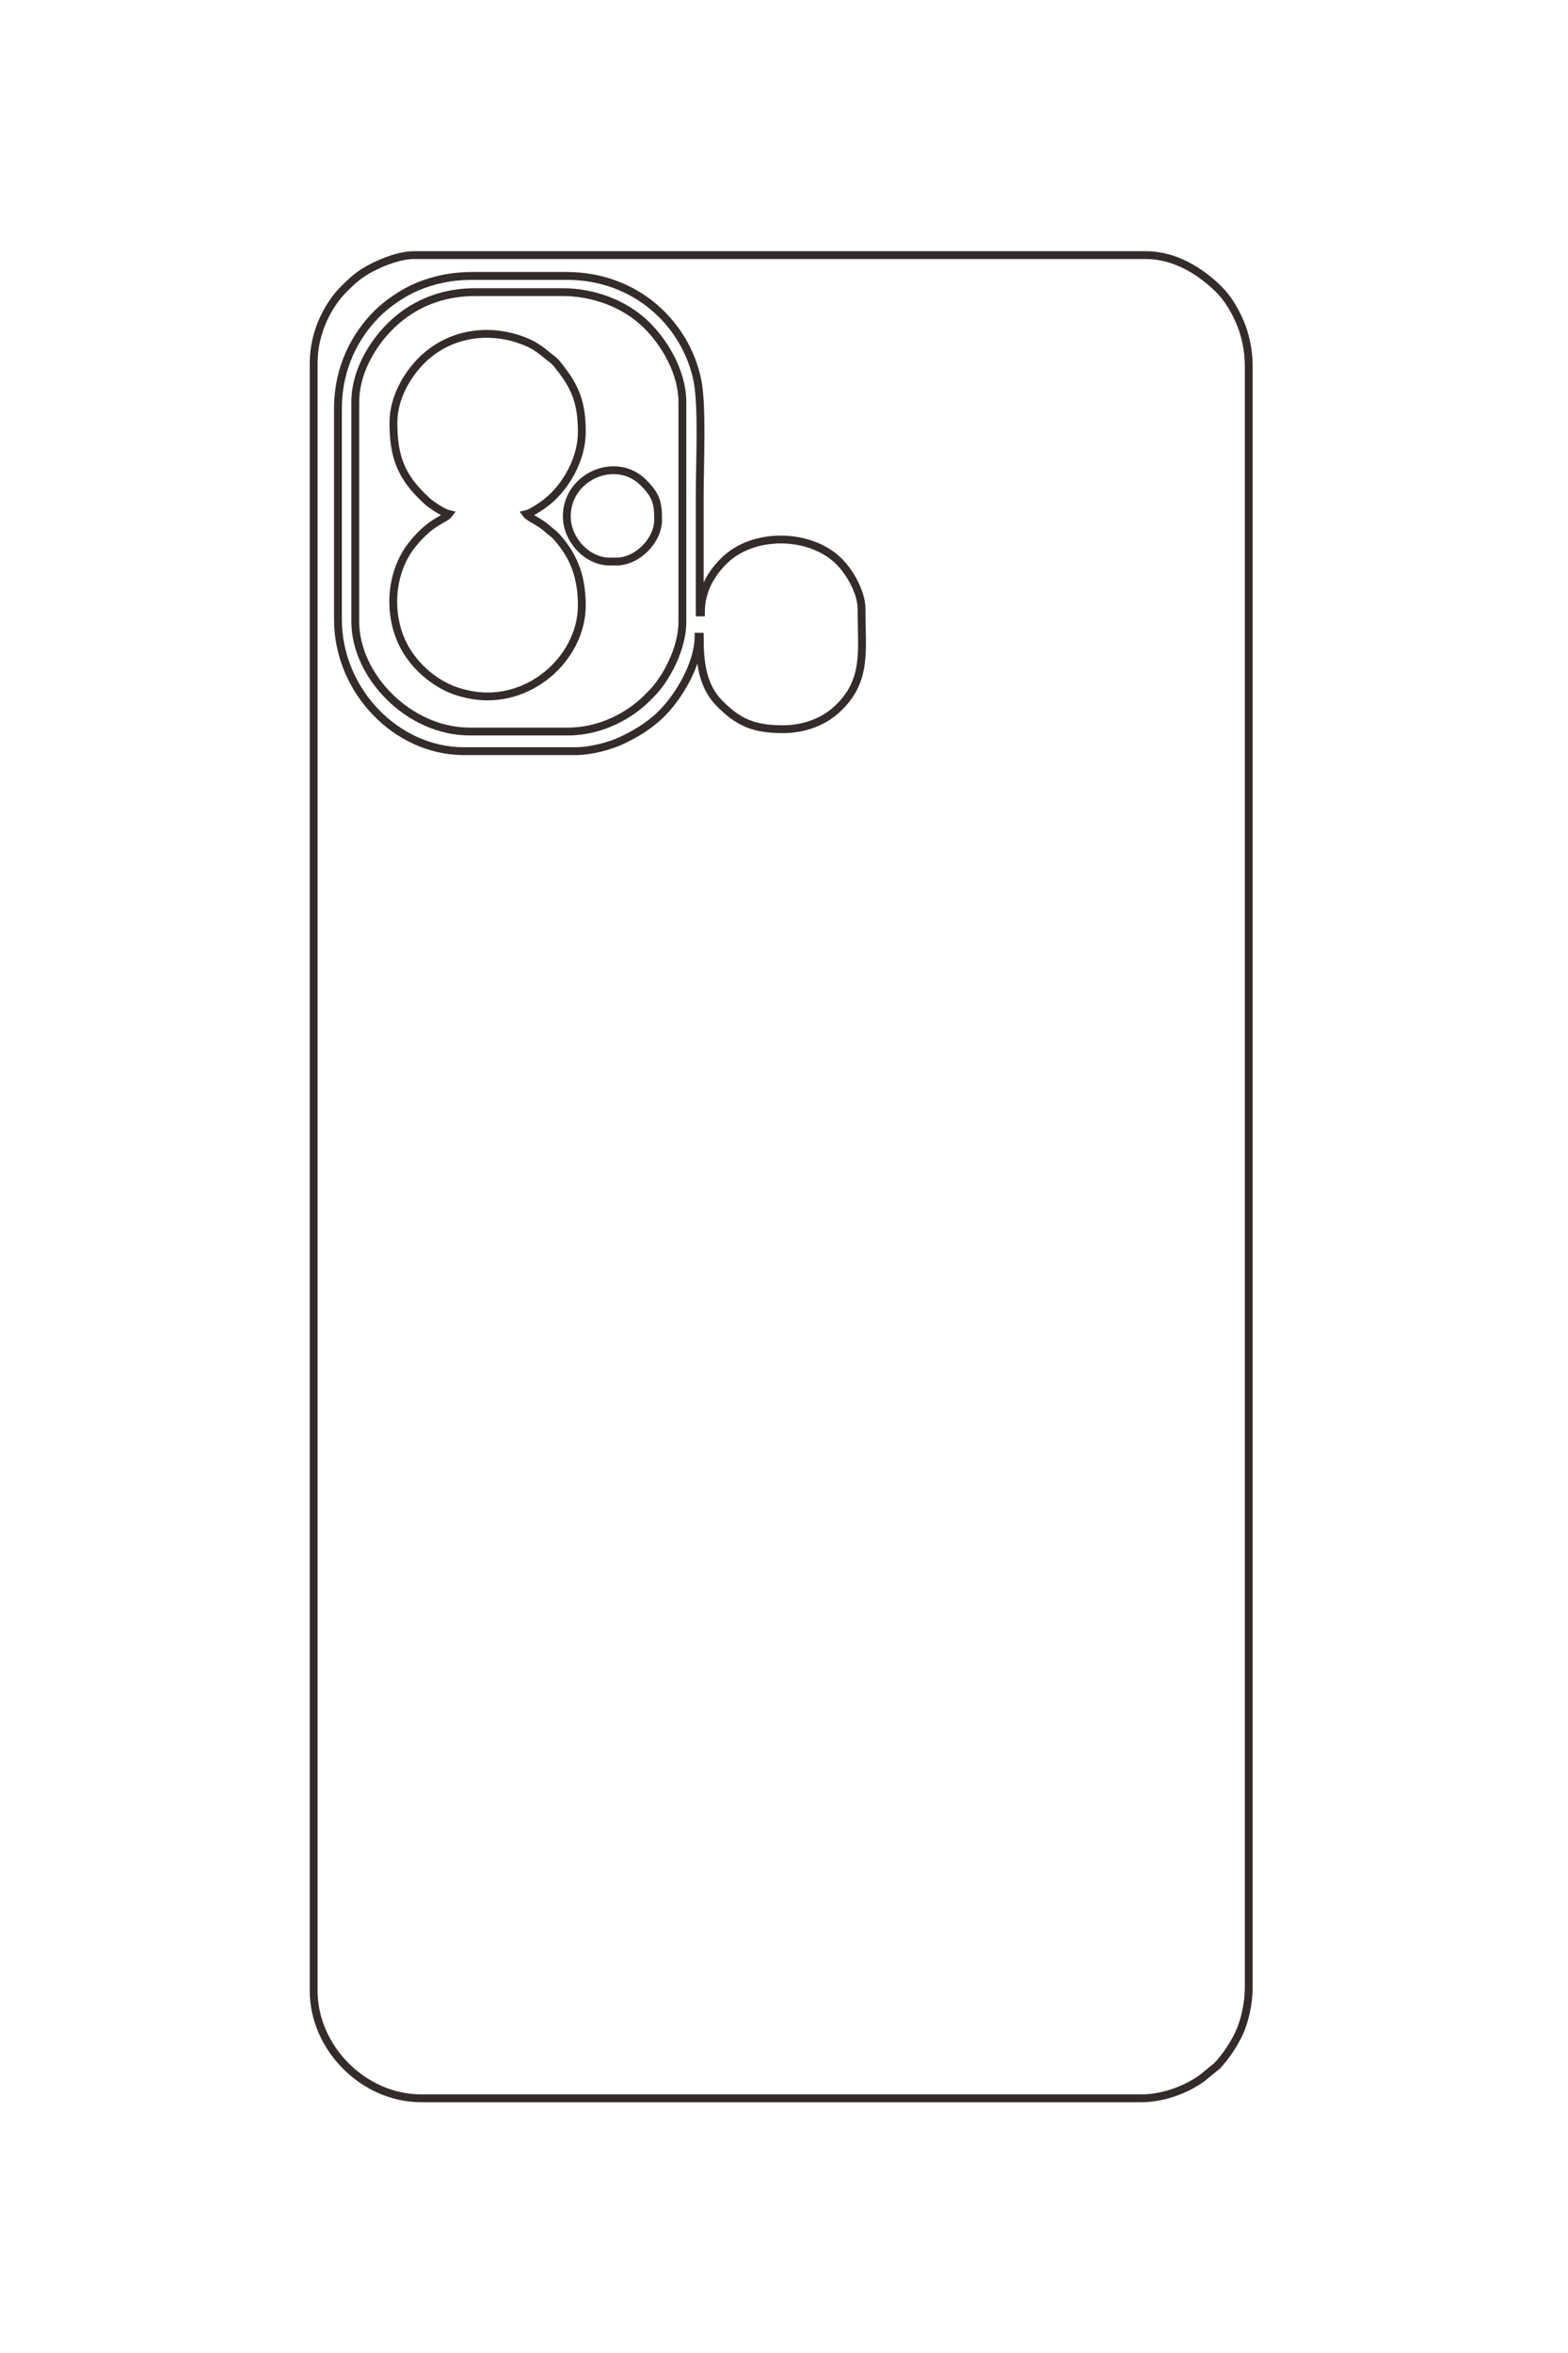 <?xml version="1.0" encoding="UTF-8"?>
<!DOCTYPE svg PUBLIC "-//W3C//DTD SVG 1.1//EN" "http://www.w3.org/Graphics/SVG/1.1/DTD/svg11.dtd">
<!-- Creator: CorelDRAW 2020 (64-Bit) -->
<svg xmlns="http://www.w3.org/2000/svg" xml:space="preserve" width="40mm" height="60mm" version="1.1" style="shape-rendering:geometricPrecision; text-rendering:geometricPrecision; image-rendering:optimizeQuality; fill-rule:evenodd; clip-rule:evenodd"
viewBox="0 0 4000 6000"
 xmlns:xlink="http://www.w3.org/1999/xlink"
 xmlns:xodm="http://www.corel.com/coreldraw/odm/2003">
 <defs>
  <style type="text/css">
   <![CDATA[
    .str0 {stroke:#332C2B;stroke-width:20;stroke-miterlimit:22.926}
    .fil0 {fill:none}
   ]]>
  </style>
 </defs>
 <g id="图层_x0020_1">
  <g id="_1824594630608">
   <path class="fil0 str0" d="M800.18 924.75l0 4151.57c0,146.29 127.77,274.21 274.22,274.21l1836.94 0c56.19,0 114.58,-22.14 155.04,-51.36l38.93 -31.84c21.82,-23.34 42,-53.55 55.72,-82.86 13.76,-29.4 24.53,-74.93 24.53,-117l0 -4133.88c0,-42.74 -9.45,-82.2 -22.72,-112.91 -12.89,-29.81 -30.56,-59.99 -53.16,-82.47 -47.34,-47.08 -112.82,-87.68 -186.54,-87.68l-1866.44 0c-36.58,0 -78.38,17.1 -103.2,29.48 -34.29,17.11 -49.86,30.92 -75.93,56.76 -39.73,39.38 -77.39,109.99 -77.39,187.98z"/>
   <path class="fil0 str0" d="M862.1 1042.69l0 536.64c0,182.02 149.18,336.13 321.39,336.13l283.06 0c42.76,0 92.11,-14.11 121.92,-28.46 34.12,-16.43 65.04,-35.19 92.63,-60.7 50.64,-46.82 100.95,-135.37 100.95,-202.75l2.95 0c0,64.47 6.16,125.3 50.8,170.34 47.67,48.1 87.14,65.55 161.49,65.55 52.21,0 102.32,-17.75 137.89,-50.82 78.08,-72.61 62.61,-147.5 62.61,-255.83 0,-43.53 -31.98,-98.97 -64.14,-127.51 -74.84,-66.41 -212.49,-66.64 -284.58,2.87 -30.94,29.83 -61.12,73.77 -61.12,133.48l-2.95 0c0,-99.26 0,-198.53 0,-297.8 0,-80.71 7.39,-229.42 -6.09,-294.66 -29.89,-144.67 -157.72,-265.56 -333,-265.56l-238.83 0c-57.51,0 -101.74,10.4 -143.26,27.75 -35.96,15.03 -76.97,43.4 -102.22,68.8 -54.05,54.36 -99.5,135.07 -99.5,242.53z"/>
   <path class="fil0 str0" d="M906.33 1025l0 560.23c0,137.56 135.7,280.11 291.9,280.11l250.63 0c84.64,0 158.4,-41.68 201.24,-84.77 13.68,-13.76 21.6,-20.99 33.41,-37.36 29.89,-41.46 57.26,-101.24 57.26,-157.98l0 -560.23c0,-73.44 -43.68,-150.35 -93.56,-198.35 -54.93,-52.86 -133.68,-81.77 -213.09,-81.77l-221.14 0c-72.94,0 -137.44,21.7 -190.42,63.17 -63.72,49.88 -116.23,133.74 -116.23,216.95z"/>
   <path class="fil0 str0" d="M1003.63 1078.07c0,89.69 20.92,140.96 87.74,201.22 9.79,8.82 40.06,28.52 53.79,31.72 -9.96,13.59 -46.36,17.55 -94.79,79.17 -53.8,68.44 -62.09,173.2 -22.24,253.1 24.86,49.86 70.99,92.22 122.03,113.86 13.87,5.89 30.27,10.51 45.29,13.68 151.97,32.05 288.79,-92.72 288.79,-226.88 0,-73.66 -20.76,-127.35 -65.54,-176.23 -7.68,-8.39 -15.18,-12.93 -23.66,-20.57 -18.46,-16.64 -45.54,-26.87 -52.33,-36.13 14.64,-3.41 42.37,-22.94 53.54,-31.97 47.74,-38.59 87.99,-108.55 87.99,-177.38 0,-71.98 -14.99,-112.58 -56.39,-164.74 -5.42,-6.83 -6.71,-9.43 -13.53,-15.96 -6.41,-6.14 -8.3,-6.5 -14.67,-11.87 -15.66,-13.2 -32.95,-26.55 -53.08,-35.38 -93.09,-40.81 -199.81,-26.01 -271.47,45.84 -33.95,34.04 -71.47,92.14 -71.47,158.52z"/>
   <path class="fil0 str0" d="M1445.91 1316.91c0,58.54 51.33,114.99 109.1,114.99l17.69 0c52.82,0 106.15,-53.33 106.15,-106.15 0,-43.24 -4.29,-61.79 -37.55,-95.14 -69.78,-69.97 -195.39,-16.14 -195.39,86.3z"/>
  </g>
 </g>
</svg>
